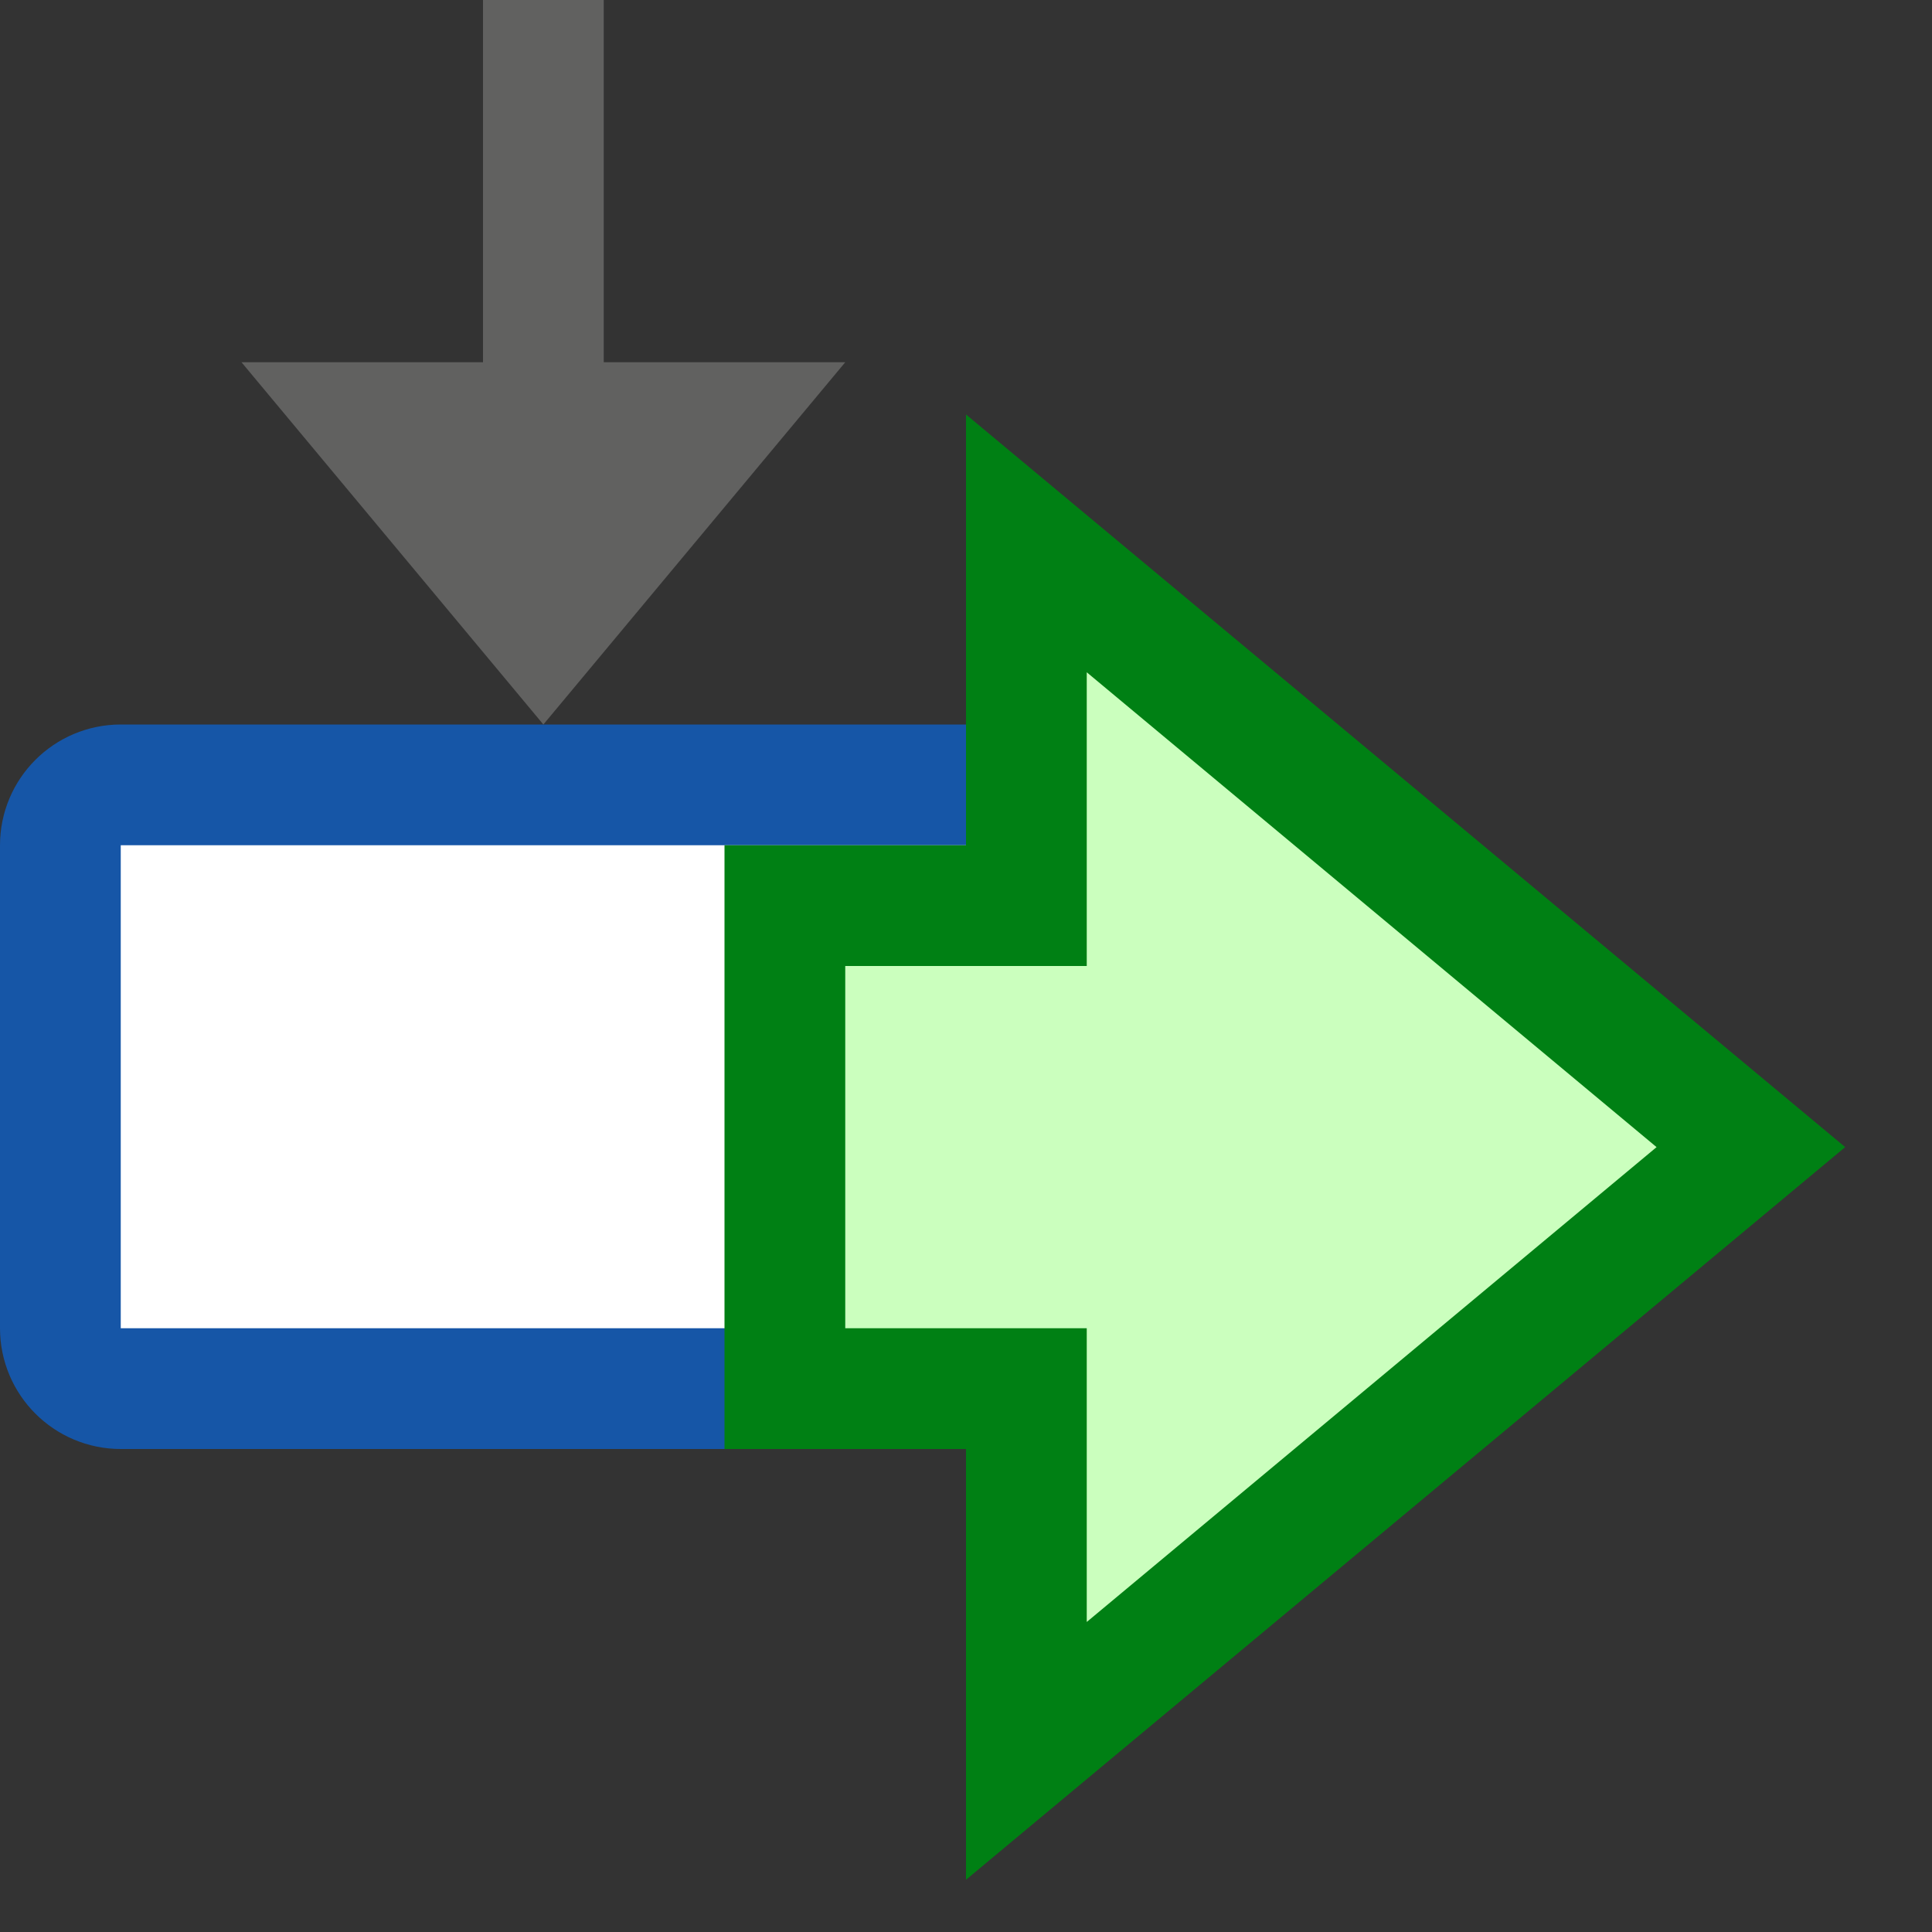 <svg width="16" height="16" viewBox="0 0 16 16" fill="none" xmlns="http://www.w3.org/2000/svg">
<rect x="0" y="0" width="16" height="16" fill="#333333" stroke="none"/>
<path d="M0.5 7C0.5 6.724 0.724 6.5 1 6.5H8C8.276 6.5 8.5 6.724 8.5 7V11C8.5 11.276 8.276 11.5 8 11.5H1C0.724 11.5 0.5 11.276 0.5 11V7Z" fill="#FFFFFF" stroke="#1656A7" stroke-linejoin="round"/>
<path d="M5 0H4V3H2L4.5 6L7 3H5V0Z" fill="#616160"/>
<path d="M6.5 7.5V11.5H8.5V14.5L14.5 9.5L8.5 4.5V7.5H6.5Z" fill="#CBFFBE" stroke="#008014"/>
</svg>
